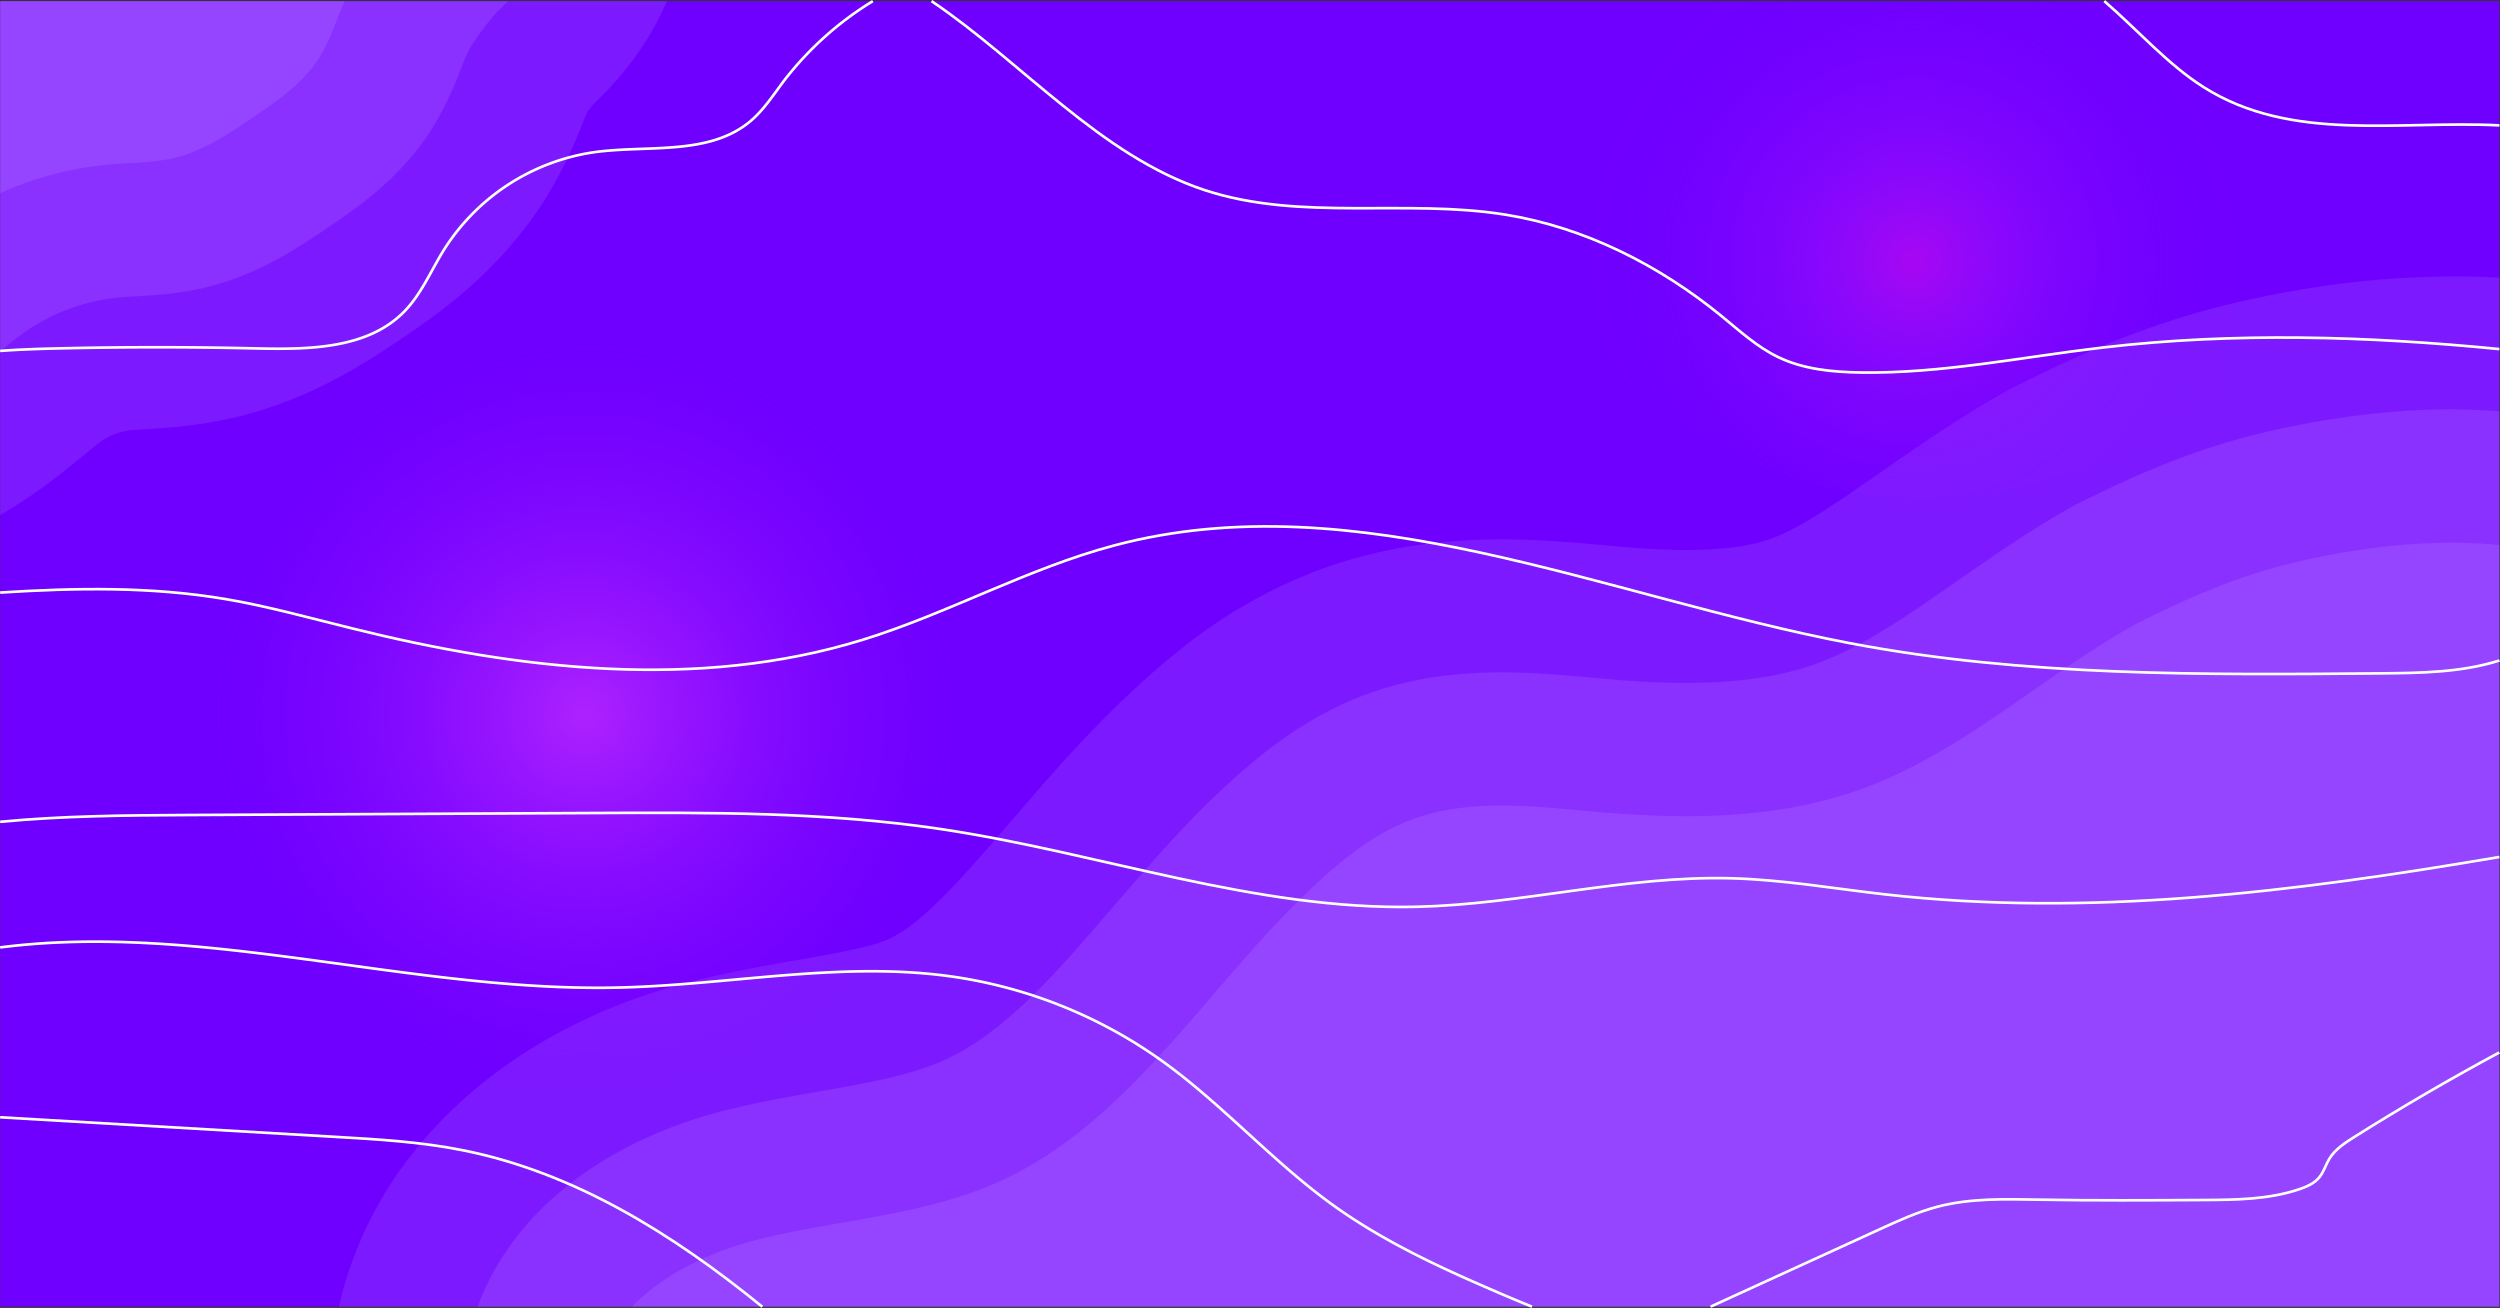 <svg xmlns="http://www.w3.org/2000/svg" xmlns:xlink="http://www.w3.org/1999/xlink" viewBox="0 0 938.3 490.89"><rect x="0" y="0" width="938.3" height="490.89" fill="#333333" stroke="none"/><defs><style>.cls-1{fill:#6f00ff;}.cls-2{fill:#fff;opacity:0.1;}.cls-3{fill:url(#radial-gradient);}.cls-4{fill:url(#radial-gradient-2);}.cls-5{fill:none;stroke:#fff;stroke-miterlimit:10;}</style><radialGradient id="radial-gradient" cx="219.59" cy="268.14" r="214.31" gradientUnits="userSpaceOnUse"><stop offset="0" stop-color="#ae22ff"/><stop offset="0" stop-color="#ae22ff" stop-opacity="0.99"/><stop offset="0.15" stop-color="#a91fff" stop-opacity="0.7"/><stop offset="0.28" stop-color="#a61cff" stop-opacity="0.45"/><stop offset="0.4" stop-color="#a31aff" stop-opacity="0.26"/><stop offset="0.51" stop-color="#a118ff" stop-opacity="0.12"/><stop offset="0.6" stop-color="#9f17ff" stop-opacity="0.03"/><stop offset="0.65" stop-color="#9f17ff" stop-opacity="0"/></radialGradient><radialGradient id="radial-gradient-2" cx="718.44" cy="98.07" r="126.78" gradientUnits="userSpaceOnUse"><stop offset="0" stop-color="#a706f2"/><stop offset="0.02" stop-color="#a707f3" stop-opacity="0.96"/><stop offset="0.13" stop-color="#a50bf5" stop-opacity="0.73"/><stop offset="0.24" stop-color="#a30ef8" stop-opacity="0.54"/><stop offset="0.36" stop-color="#a211fa" stop-opacity="0.37"/><stop offset="0.47" stop-color="#a113fc" stop-opacity="0.24"/><stop offset="0.59" stop-color="#a015fd" stop-opacity="0.13"/><stop offset="0.72" stop-color="#9f16fe" stop-opacity="0.06"/><stop offset="0.85" stop-color="#9f17ff" stop-opacity="0.01"/><stop offset="1" stop-color="#9f17ff" stop-opacity="0"/></radialGradient></defs><g id="Layer_2" data-name="Layer 2"><g id="bg"><rect class="cls-1" x="0.06" y="0.42" width="938" height="490"/></g><g id="waves"><path class="cls-2" d="M938.06,104.24V490.42H127.18a144.9,144.9,0,0,1,30.68-61.21,165.28,165.28,0,0,1,22.25-21.89C206.23,386,235,375,255.65,369.41c1.15-.32,2.27-.61,3.37-.89,14.5-3.69,28.21-6.09,40.31-8.2,13.38-2.34,27.19-4.76,34.17-7.84,11.27-5,25.32-20.39,40.35-37.76,1.88-2.16,3.77-4.36,5.67-6.57,14.93-17.34,31.84-37,52.5-55.18,4-3.49,8.63-7.45,14-11.58A189.66,189.66,0,0,1,492.24,215a180.21,180.21,0,0,1,45.25-11.12h0a225.1,225.1,0,0,1,26-1.45c14.44,0,28,1.24,38.87,2.24l6.72.61c9,.77,16.73,1.14,23.72,1.14,13.55,0,24.38-1.45,32.19-4.33,8.37-3.07,18.76-9.64,30-17.31,3.6-2.46,7.29-5,11-7.63,13.82-9.63,29.48-20.53,47.25-30.45l2-1.12,2.05-1c9.06-4.54,19-9.31,29.81-13.87h0a318.61,318.61,0,0,1,46.76-15.82c7.56-1.89,16.66-3.92,26.91-5.71a347.17,347.17,0,0,1,59.5-5.41Q929.34,103.69,938.06,104.24Z"/><path class="cls-2" d="M938.06,154.37V490.42H179.27c6.11-16.67,17.15-31.87,32.44-44.35.68-.55,1.36-1.1,2-1.63,20-15.64,42.23-23.55,57.6-27.47,12.65-3.22,24.83-5.35,36.61-7.4,17-3,33.16-5.8,45.71-11.34,12.12-5.34,23.09-14,34-24.62,9.76-9.58,19.44-20.83,29.78-32.84,4-4.61,8-9.27,12.08-13.93,5.31-6,10.75-12.06,16.47-18,6-6.27,12.36-12.42,19.1-18.36,9.82-8.66,25.22-21.08,45.39-29,15.71-6.14,33.05-9.13,53-9.13,12.14,0,23.91,1.08,34.3,2l7,.63c10.41.9,19.58,1.33,28,1.33,19.73,0,35.9-2.42,49.45-7.4a119.5,119.5,0,0,0,15.2-6.93h0c12.1-6.47,24.37-15,37.14-23.91,13.5-9.4,27.45-19.11,43-27.83l1-.55,1-.51c18.47-9.23,40.79-19.53,66.37-25.93,17.56-4.39,44.7-9.62,74.28-9.62Q929.41,153.69,938.06,154.37Z"/><path class="cls-2" d="M938.06,204.54V490.42H237.21c6.95-7.24,16-13.15,25.73-17.65a120,120,0,0,1,20.75-7.34c30-7.64,61.84-9,90.17-21.45a133.82,133.82,0,0,0,16.47-8.72C406.81,425,421,411.61,434.49,397c17.87-19.37,34.42-40.75,53.21-59.29q5.08-5,10.42-9.74c9.17-8.09,19.18-15.48,30.56-19.94,22.53-8.81,47.71-5.29,71.81-3.21,33.29,2.86,67.66,2.57,99-9,27.54-10.12,51-28.21,75.36-44.82h0C783.74,245,792.71,239.17,802,234c18.23-9.11,36.27-17.17,56.14-22.14C882.11,205.83,911.39,201.86,938.06,204.54Z"/><path class="cls-2" d="M250.3.42a110.08,110.08,0,0,1-15.89,26.12A132,132,0,0,1,222.6,39.23c-1.27,1.6-2,2.59-2.41,3.18-.25.61-.53,1.34-.76,1.9-1.48,3.77-3.52,8.93-6.34,14.87a151,151,0,0,1-8.61,15.72c-17.36,27.55-41,43.57-53.77,52.18-12,8.08-32,21.62-58.95,28.68-15.65,4.09-29.15,4.88-38.08,5.4-1.57.09-3.34.19-4.31.27A24.36,24.36,0,0,0,37.45,166c-1.32,1-3.58,2.84-5.77,4.64-7.57,6.22-18,14.81-31.62,22.67V.42Z"/><path class="cls-2" d="M190.75.42c-1.34,1.37-2.56,2.53-3.57,3.49-.47.45-1.09,1-1.42,1.38-4.08,4.94-8.49,10.6-10.73,15.51-.48,1.07-1.07,2.52-1.69,4.12-.14.34-.28.7-.42,1.06a128.59,128.59,0,0,1-10.74,22.26c-11.76,18.67-28.45,29.95-39.49,37.42-10.5,7.1-24.88,16.83-43.59,21.73-10.85,2.84-20.54,3.4-28.32,3.85-2.1.12-4.08.24-5.74.38A74.37,74.37,0,0,0,7.59,125.86c-2.18,1.63-4.66,3.66-7.29,5.82l-.24.2V.42Z"/><path class="cls-2" d="M129.38.42C126.2,7.48,124,15,119.88,21.58c-6.07,9.64-15.77,16.29-25.2,22.67-8.85,6-17.91,12.06-28.24,14.77-8.37,2.18-17.13,2-25.74,2.79A123.69,123.69,0,0,0,.06,72.57V.42Z"/></g><g id="cirle"><path class="cls-3" d="M448.26,274.85a252.59,252.59,0,0,1-2.29,34q-1.41,10.54-3.71,20.79a250,250,0,0,1-51.93,105.62,252.25,252.25,0,0,1-64.41,55.16H68.5A252,252,0,0,1,.06,430.28V119.41A252.16,252.16,0,0,1,72,57.2q7.67-4.43,15.68-8.31a249.28,249.28,0,0,1,85.65-24q11.79-1.11,23.87-1.12a252,252,0,0,1,37.2,2.74,248.54,248.54,0,0,1,52.34,13.7A251.68,251.68,0,0,1,437.12,200.69a248.33,248.33,0,0,1,8.92,40.7A251.29,251.29,0,0,1,448.26,274.85Z"/><path class="cls-4" d="M884.87,23.8a164,164,0,0,1-1.65,23.28,162,162,0,0,1-22.4,62,163.86,163.86,0,0,1-12.48,17.59,162.82,162.82,0,0,1-126.57,60.22A165.09,165.09,0,0,1,695,184.73,163.34,163.34,0,0,1,569.07,81.24a162.79,162.79,0,0,1-10.4-57.44A165.29,165.29,0,0,1,560.33.42H883.21A165.29,165.29,0,0,1,884.87,23.8Z"/></g><g id="line"><path class="cls-5" d="M789.78.42c12.36,10.66,23.77,23.75,37.31,32.31,33,20.88,73.13,12.38,111,14.33"/><path class="cls-5" d="M.06,308.45c23.37-2.26,47.15-2.44,70.59-2.56l152.21-.75c43.44-.21,87.09-.42,130.06,6,59.87,8.92,118.32,30.61,178.84,29.2,39.56-.93,78.55-11.76,118.09-10.7,19.22.51,38.24,3.83,57.33,6,76.91,8.78,154.29-.91,230.88-14"/><path class="cls-5" d="M.06,419.34l125.83,7.35c16,.93,32,1.87,47.64,5,42,8.31,79,31.48,112.58,58.77"/><path class="cls-5" d="M642,490.42l63.69-29.14c7-3.22,14.12-6.46,21.61-8.41,12.29-3.2,25.18-2.83,37.87-2.61,20.58.36,41.16.24,61.74.13,12.19-.06,24.64-.17,36.19-4.09,2.73-.94,5.51-2.16,7.35-4.39,1.68-2,2.4-4.67,3.75-6.92,2.2-3.64,5.9-6.05,9.49-8.31q26.63-16.76,54.34-31.67"/><path class="cls-5" d="M.06,222.4c28.28-1.79,56.63-2.28,84.49,2.43,16,2.71,31.73,7.12,47.52,11,62.76,15.6,129.73,23.38,191.54,4.35,32.27-9.94,62.15-26.9,94.8-35.52,90.77-24,183.88,19.25,276.12,36.79,65.36,12.43,132.42,11.88,199,11.28,15-.14,30.3-.32,44.58-4.84"/><path class="cls-5" d="M.06,355.59c75.65-9.74,154,16.7,231.38,15.08,41.54-.87,83.15-9.86,124.33-4.36a179,179,0,0,1,80,31.62c22.77,16.26,41.46,37.68,64.12,54.08,18.78,13.59,40,23.48,61.25,32.61q6.89,3,13.84,5.8"/><path class="cls-5" d="M349.62.42c33.94,22.85,63.41,58.12,102.71,71,35.89,11.72,75.23,3.16,112.52,9.12,29.88,4.78,57.82,18.94,81.26,38.08,6.78,5.54,13.32,11.56,21.21,15.38,9.54,4.61,20.41,5.65,31,5.81,30.56.45,60.75-5.85,91.1-9.4,49.33-5.77,99.13-4.26,148.63.61"/><path class="cls-5" d="M.06,131.7c7.3-.53,14.62-.77,21.85-.94q36.95-.85,73.91,0c19.78.45,42.07.32,55.9-13.83,6.46-6.61,10.06-15.42,14.95-23.26a80.37,80.37,0,0,1,56.25-36.53c20.14-2.81,43.21,1.42,58.76-11.69,5.16-4.36,8.81-10.2,12.9-15.57a123.13,123.13,0,0,1,33-29.45"/></g></g></svg>